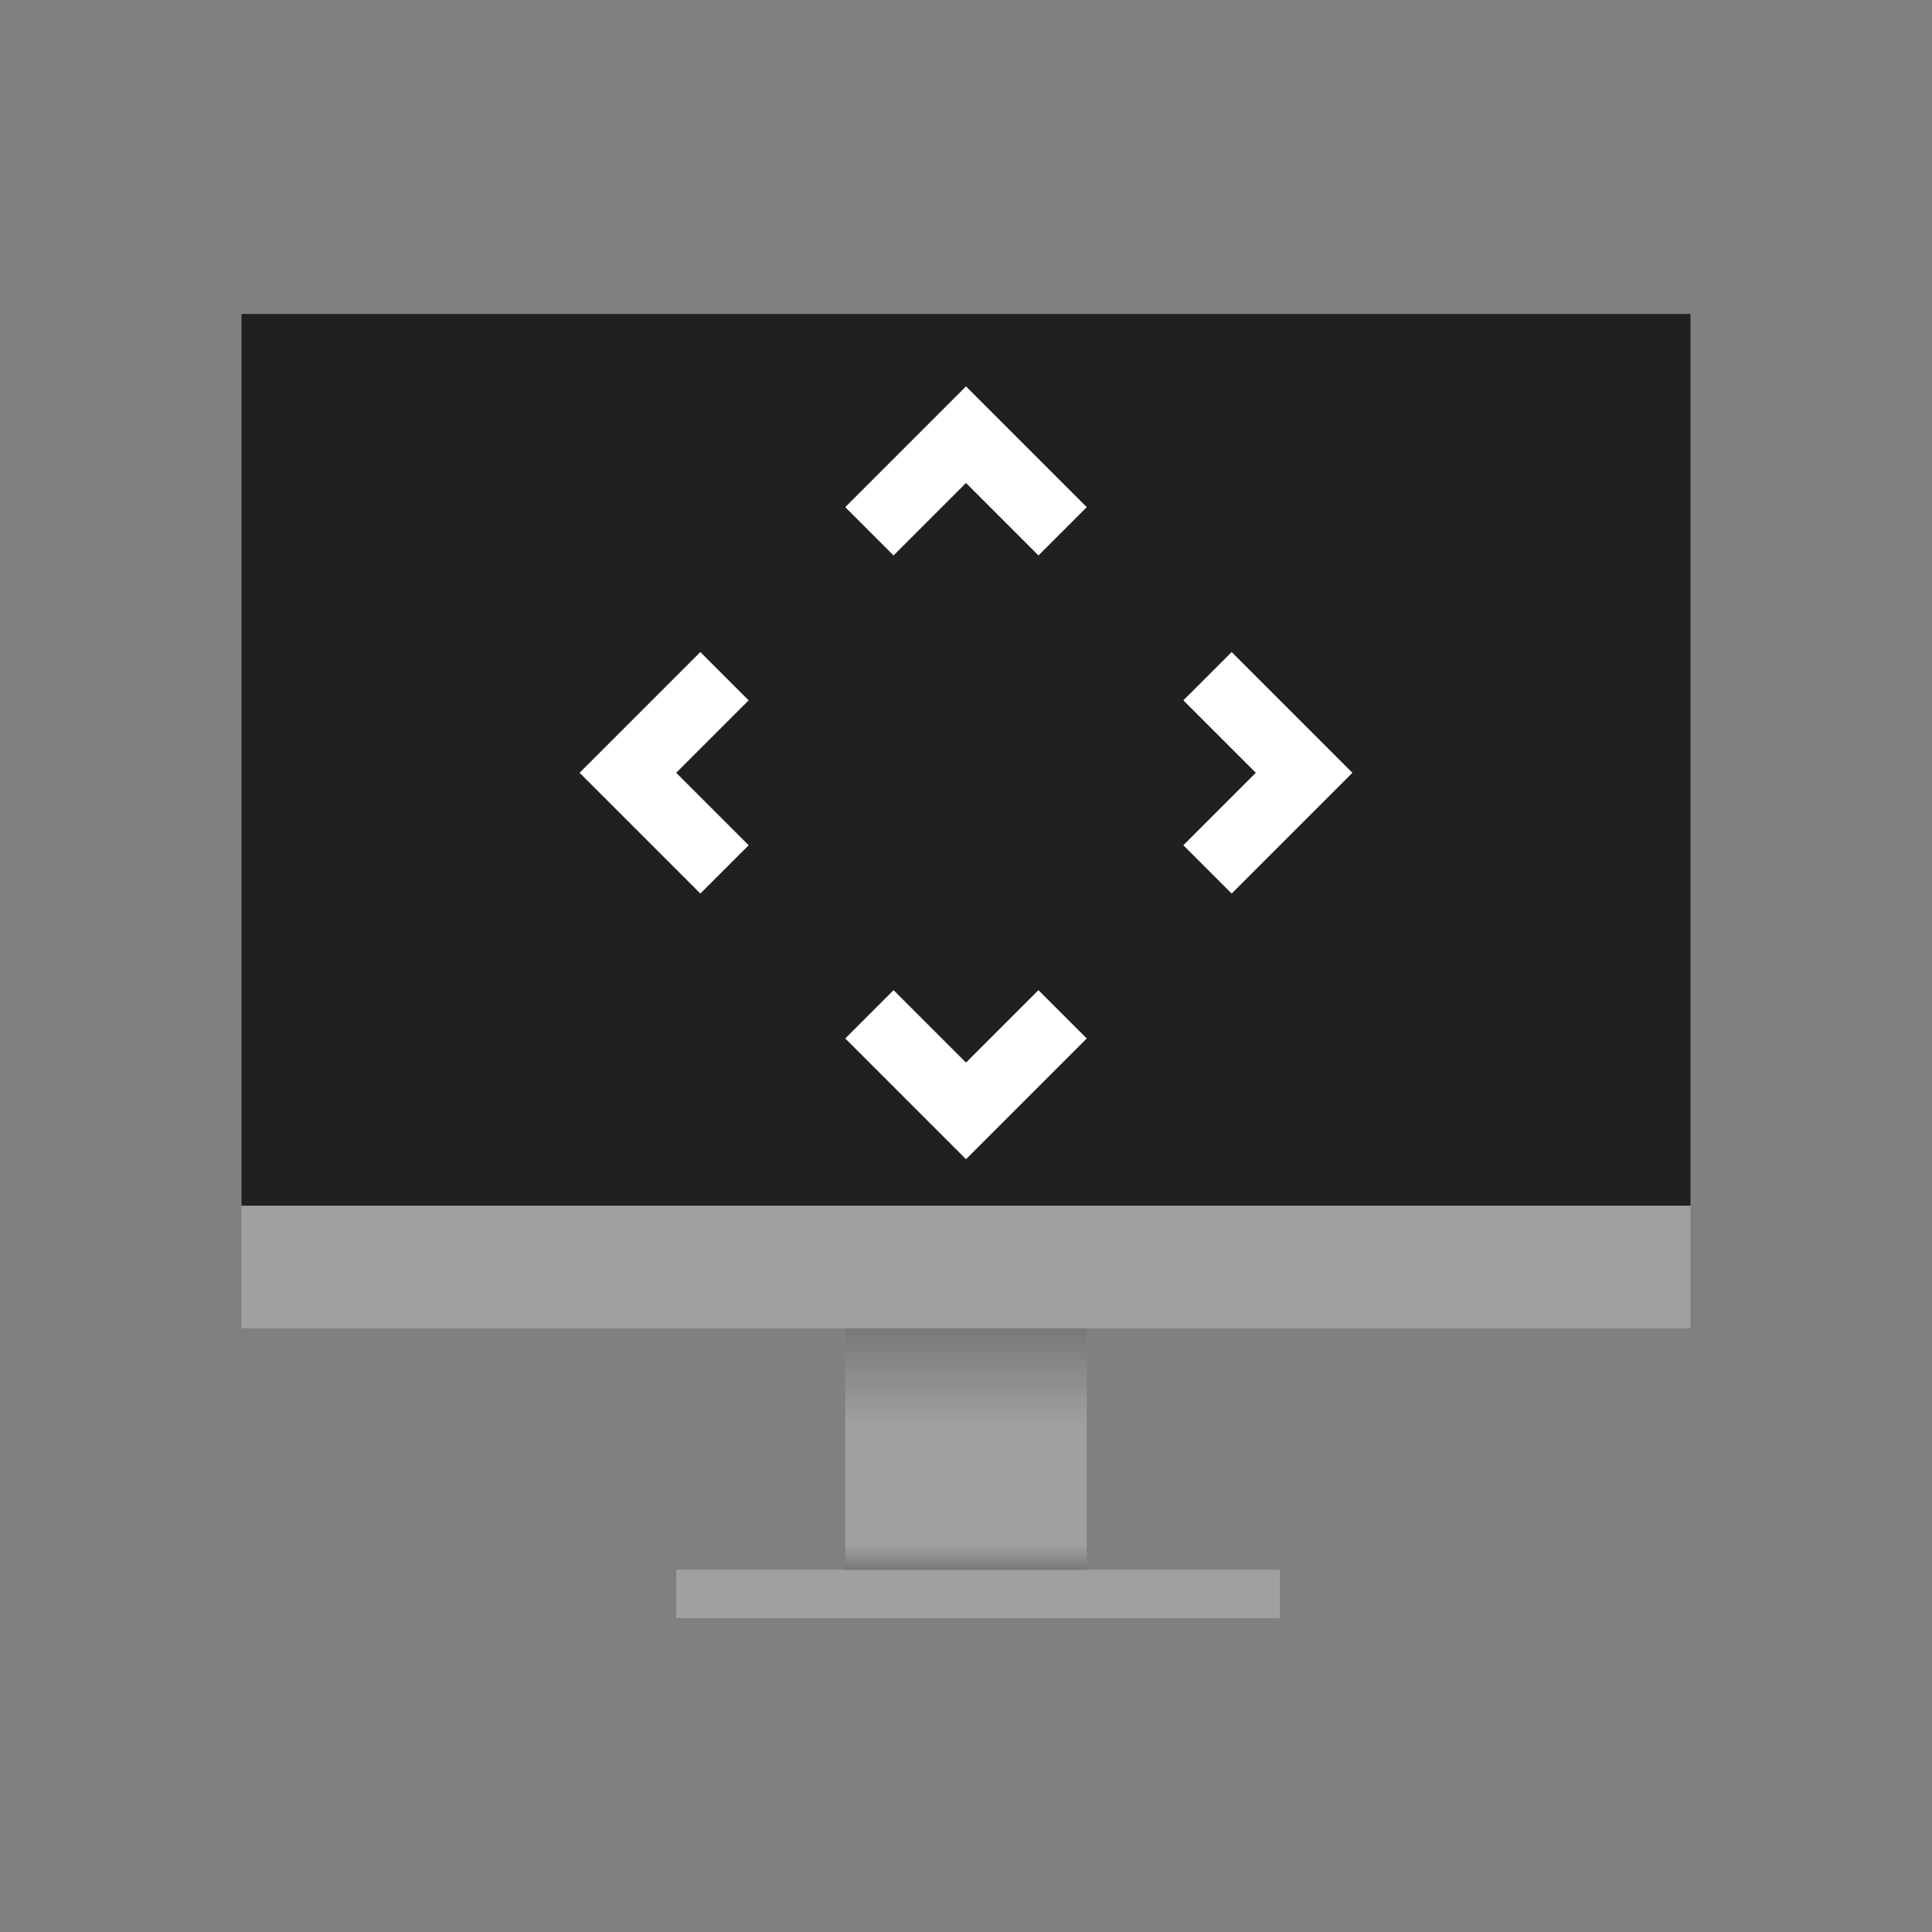<?xml version="1.0" encoding="UTF-8" standalone="no"?>
<svg
   xmlns:dc="http://purl.org/dc/elements/1.1/"
   xmlns:cc="http://creativecommons.org/ns#"
   xmlns:rdf="http://www.w3.org/1999/02/22-rdf-syntax-ns#"
   xmlns:svg="http://www.w3.org/2000/svg"
   xmlns="http://www.w3.org/2000/svg"
   xmlns:xlink="http://www.w3.org/1999/xlink"
   xmlns:sodipodi="http://sodipodi.sourceforge.net/DTD/sodipodi-0.dtd"
   xmlns:inkscape="http://www.inkscape.org/namespaces/inkscape"
   inkscape:export-ydpi="48"
   inkscape:export-xdpi="48"
   inkscape:export-filename="/home/raster/C/th-efl/th/img/ic/screen-resolution-040.png"
   inkscape:version="1.0 (4035a4fb49, 2020-05-01)"
   sodipodi:docname="screen-resolution.svg"
   viewBox="0 0 80 80"
   height="80"
   width="80"
   id="svg2"
   version="1.1">
  <rect x="0" y="0" width="80" height="80" fill="#808080" stroke="none"/>
  <defs
     id="defs6">
    <linearGradient
       id="linearGradient854"
       inkscape:collect="always">
      <stop
         id="stop850"
         offset="0"
         style="stop-color:#000000;stop-opacity:0.25" />
      <stop
         id="stop852"
         offset="1"
         style="stop-color:#040404;stop-opacity:0" />
    </linearGradient>
    <linearGradient
       gradientTransform="matrix(1.667,0,0,1,-26.667,5)"
       gradientUnits="userSpaceOnUse"
       y2="54"
       x2="40"
       y1="50"
       x1="40"
       id="linearGradient856"
       xlink:href="#linearGradient854"
       inkscape:collect="always" />
    <linearGradient
       gradientTransform="matrix(1.667,0,0,0.25,-26.667,-77.5)"
       y2="54"
       x2="40"
       y1="50"
       x1="40"
       gradientUnits="userSpaceOnUse"
       id="linearGradient860"
       xlink:href="#linearGradient854"
       inkscape:collect="always" />
    <mask
       id="mask947"
       maskUnits="userSpaceOnUse">
      <rect
         y="5"
         x="10"
         height="40"
         width="60"
         id="rect949"
         style="opacity:1;fill:#a0a0a0;fill-opacity:1;stroke-width:3.961;stroke-linecap:round;stroke-linejoin:round" />
    </mask>
  </defs>
  <sodipodi:namedview
     inkscape:bbox-paths="true"
     inkscape:snap-nodes="true"
     inkscape:snap-others="false"
     inkscape:bbox-nodes="true"
     inkscape:snap-bbox="true"
     showguides="false"
     inkscape:current-layer="g10"
     inkscape:window-maximized="1"
     inkscape:window-y="0"
     inkscape:window-x="0"
     inkscape:cy="40"
     inkscape:cx="40"
     inkscape:zoom="10.4625"
     showgrid="true"
     id="namedview4"
     inkscape:window-height="1017"
     inkscape:window-width="1920"
     inkscape:pageshadow="2"
     inkscape:pageopacity="0"
     guidetolerance="10"
     gridtolerance="10"
     objecttolerance="10"
     borderopacity="1"
     bordercolor="#666666"
     pagecolor="#404040"
     inkscape:document-rotation="0">
    <inkscape:grid
       id="grid837"
       type="xygrid" />
  </sodipodi:namedview>
  <g
     id="g10"
     inkscape:label="Image"
     inkscape:groupmode="layer">
    <rect
       style="opacity:1;fill:#202020;fill-opacity:1;stroke-width:3.806;stroke-linecap:round;stroke-linejoin:round"
       id="rect838"
       width="60"
       height="36.93"
       x="10"
       y="13" />
    <rect
       y="55"
       x="35"
       height="10"
       width="10"
       id="rect840"
       style="fill:#a0a0a0;fill-opacity:1;stroke-width:4.924;stroke-linecap:round;stroke-linejoin:round" />
    <rect
       y="65"
       x="28"
       height="2"
       width="25"
       id="rect842"
       style="fill:#a0a0a0;fill-opacity:1;stroke-width:4.472;stroke-linecap:round;stroke-linejoin:round" />
    <rect
       y="55"
       x="35"
       height="4"
       width="10"
       id="rect848"
       style="fill:url(#linearGradient856);fill-opacity:1;stroke-width:5.164;stroke-linecap:round;stroke-linejoin:round" />
    <rect
       transform="scale(1,-1)"
       style="fill:url(#linearGradient860);fill-opacity:1;stroke-width:2.582;stroke-linecap:round;stroke-linejoin:round"
       id="rect858"
       width="10"
       height="1"
       x="35"
       y="-65" />
    <rect
       style="fill:#a0a0a0;fill-opacity:1;stroke-width:11.031;stroke-linecap:round;stroke-linejoin:round"
       id="rect847"
       width="60"
       height="5.07"
       x="10"
       y="49.93" />
    <path
       sodipodi:nodetypes="ccccccc"
       id="path3541"
       d="m 40,16 -5,5 2,2 3,-3 3,3 2,-2 z"
       style="fill:#ffffff;fill-opacity:1" />
    <path
       style="fill:#ffffff;fill-opacity:1"
       d="m 40,48 -5,-5 2,-2 3,3 3,-3 2,2 z"
       id="path3543"
       sodipodi:nodetypes="ccccccc" />
    <path
       d="m 56,32 -5,-5 -2,2 3,3 -3,3 2,2 z m -25,-3 -2,-2 -5,5 5,5 2,-2 -3,-3 z"
       style="fill:#ffffff;fill-opacity:1"
       id="path3559" />
  </g>
</svg>
